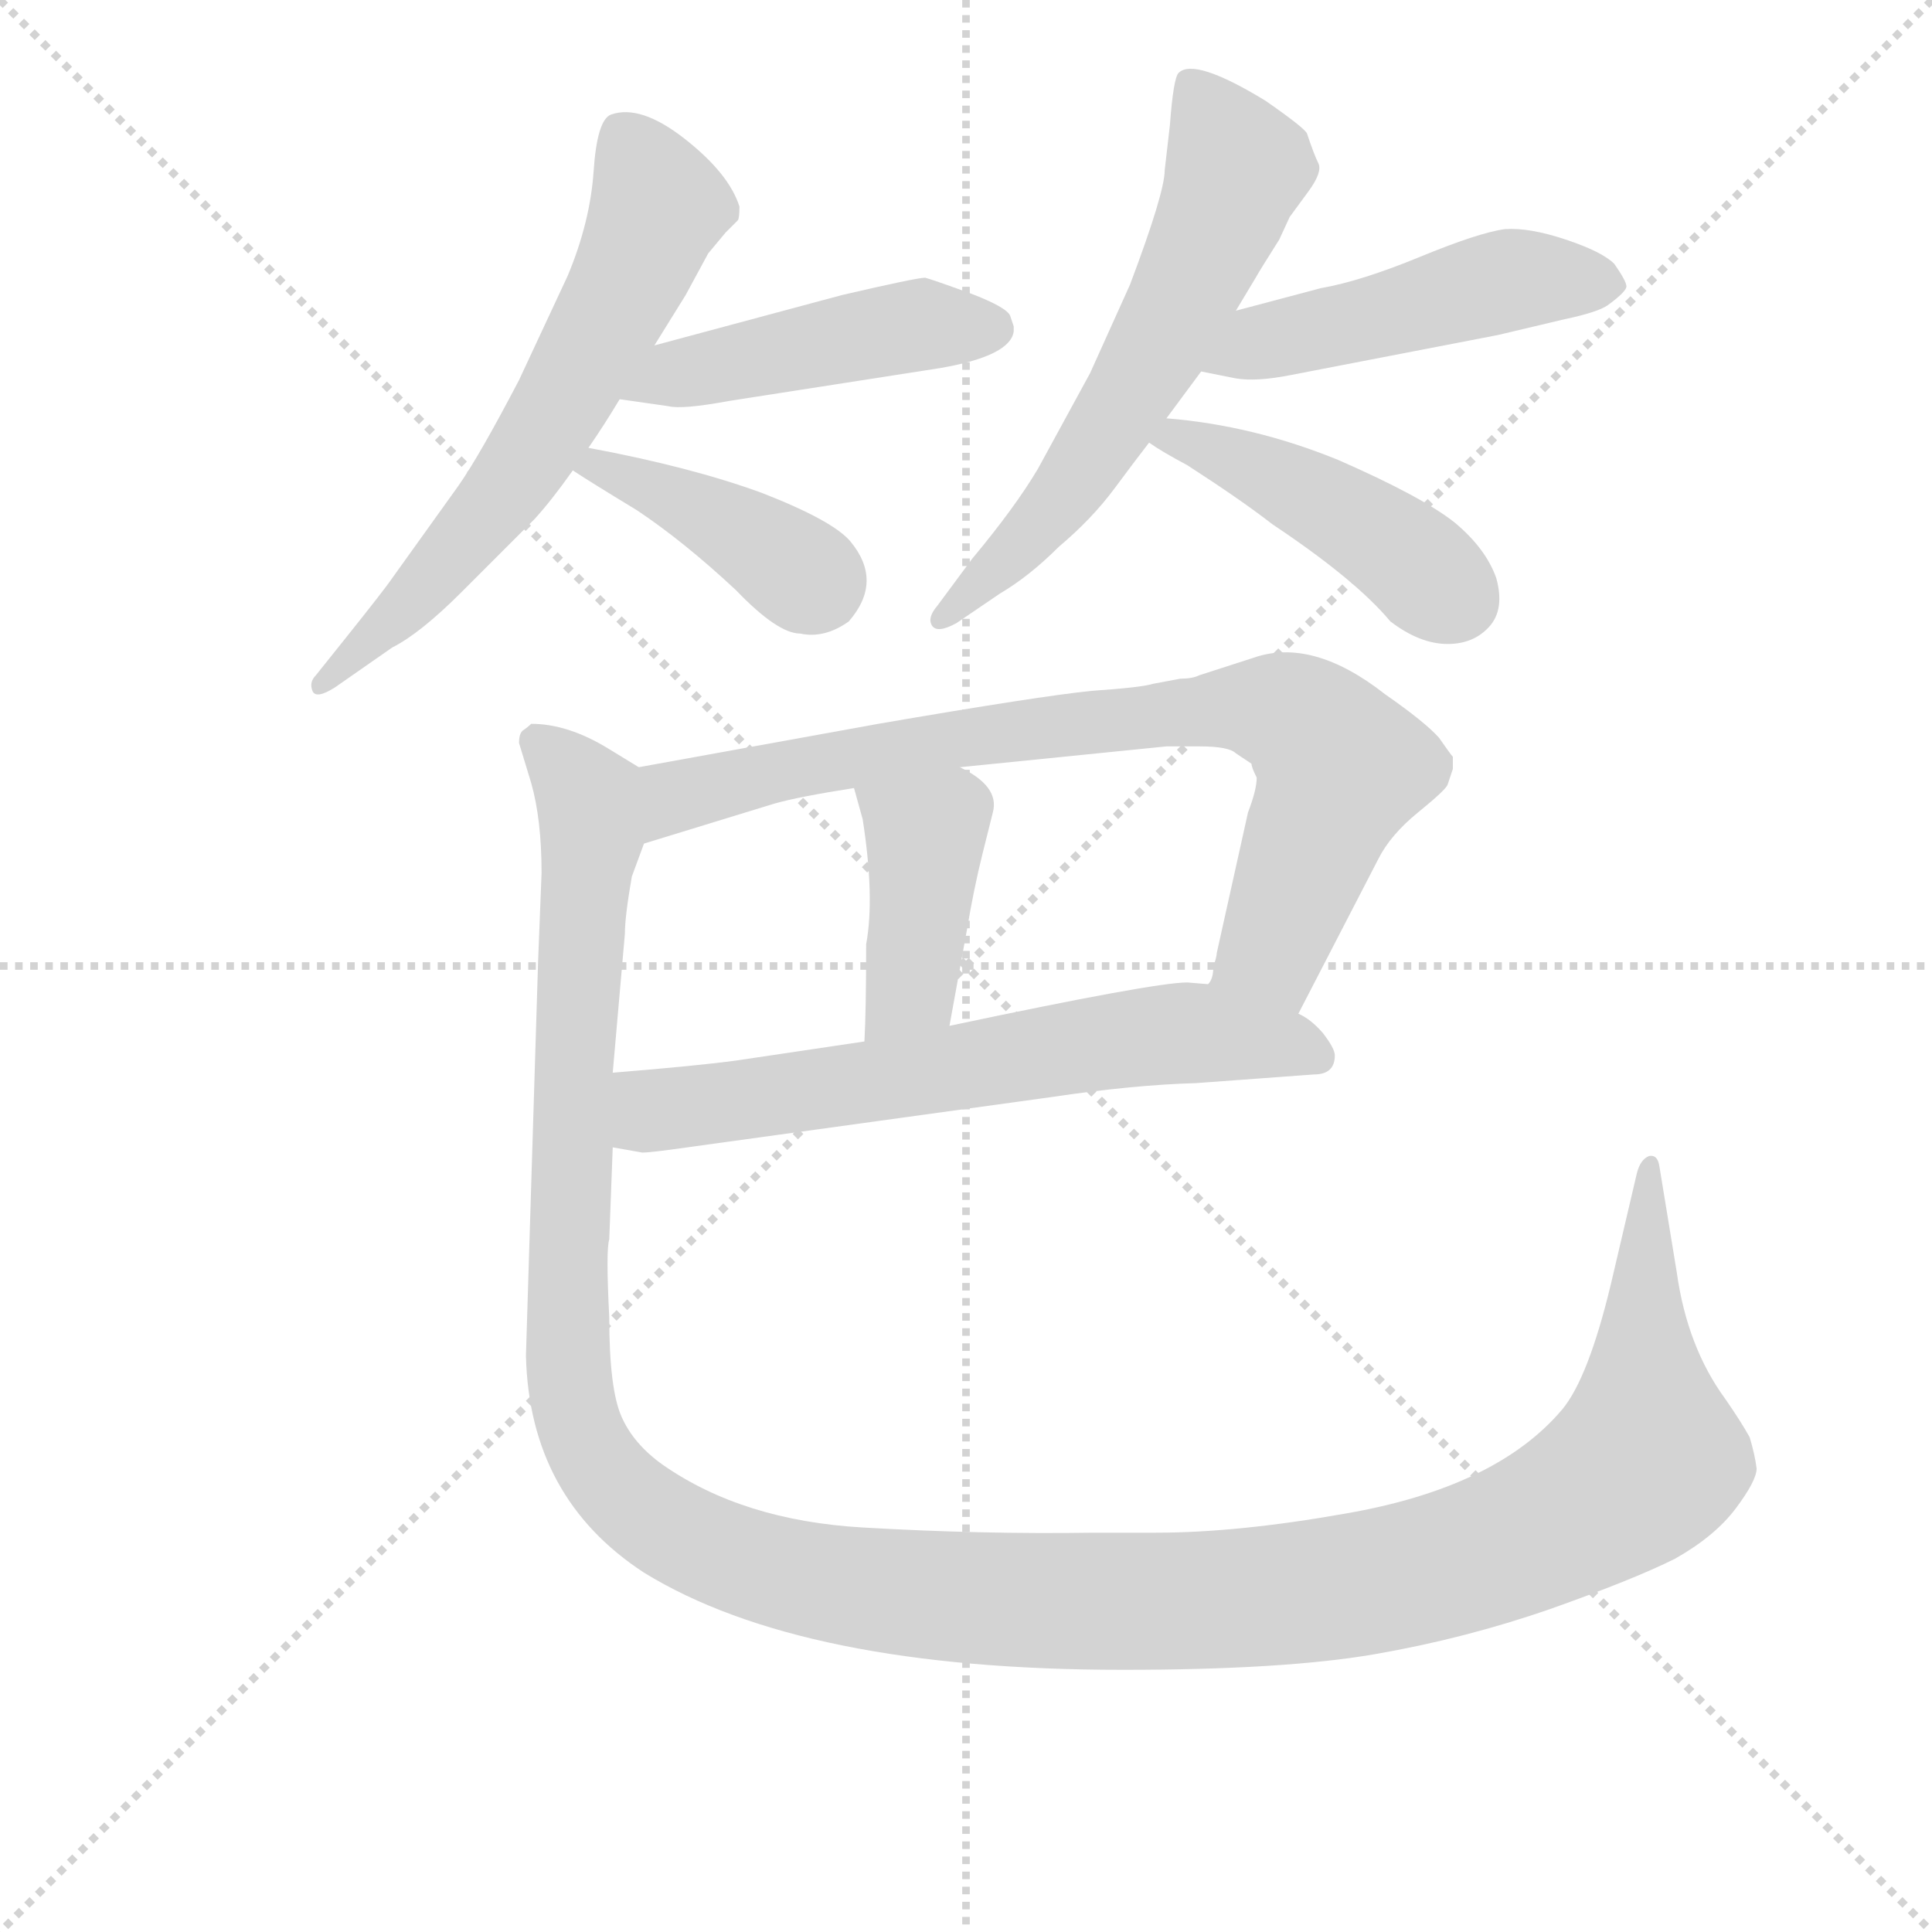 <svg version="1.1" viewBox="0 0 1024 1024" xmlns="http://www.w3.org/2000/svg">
  <g stroke="lightgray" stroke-dasharray="1,1" stroke-width="1" transform="scale(4, 4)">
    <line x1="0" y1="0" x2="256" y2="256"></line>
    <line x1="256" y1="0" x2="0" y2="256"></line>
    <line x1="128" y1="0" x2="128" y2="256"></line>
    <line x1="0" y1="128" x2="256" y2="128"></line>
  </g>
  <g transform="scale(0.92, -0.92) translate(60, -830)">
    <style type="text/css">
      
        @keyframes keyframes0 {
          from {
            stroke: blue;
            stroke-dashoffset: 642;
            stroke-width: 128;
          }
          68% {
            animation-timing-function: step-end;
            stroke: blue;
            stroke-dashoffset: 0;
            stroke-width: 128;
          }
          to {
            stroke: black;
            stroke-width: 1024;
          }
        }
        #make-me-a-hanzi-animation-0 {
          animation: keyframes0 0.772s both;
          animation-delay: 0s;
          animation-timing-function: linear;
        }
      
        @keyframes keyframes1 {
          from {
            stroke: blue;
            stroke-dashoffset: 470;
            stroke-width: 128;
          }
          60% {
            animation-timing-function: step-end;
            stroke: blue;
            stroke-dashoffset: 0;
            stroke-width: 128;
          }
          to {
            stroke: black;
            stroke-width: 1024;
          }
        }
        #make-me-a-hanzi-animation-1 {
          animation: keyframes1 0.632s both;
          animation-delay: 0.772s;
          animation-timing-function: linear;
        }
      
        @keyframes keyframes2 {
          from {
            stroke: blue;
            stroke-dashoffset: 406;
            stroke-width: 128;
          }
          57% {
            animation-timing-function: step-end;
            stroke: blue;
            stroke-dashoffset: 0;
            stroke-width: 128;
          }
          to {
            stroke: black;
            stroke-width: 1024;
          }
        }
        #make-me-a-hanzi-animation-2 {
          animation: keyframes2 0.58s both;
          animation-delay: 1.405s;
          animation-timing-function: linear;
        }
      
        @keyframes keyframes3 {
          from {
            stroke: blue;
            stroke-dashoffset: 623;
            stroke-width: 128;
          }
          67% {
            animation-timing-function: step-end;
            stroke: blue;
            stroke-dashoffset: 0;
            stroke-width: 128;
          }
          to {
            stroke: black;
            stroke-width: 1024;
          }
        }
        #make-me-a-hanzi-animation-3 {
          animation: keyframes3 0.757s both;
          animation-delay: 1.985s;
          animation-timing-function: linear;
        }
      
        @keyframes keyframes4 {
          from {
            stroke: blue;
            stroke-dashoffset: 489;
            stroke-width: 128;
          }
          61% {
            animation-timing-function: step-end;
            stroke: blue;
            stroke-dashoffset: 0;
            stroke-width: 128;
          }
          to {
            stroke: black;
            stroke-width: 1024;
          }
        }
        #make-me-a-hanzi-animation-4 {
          animation: keyframes4 0.648s both;
          animation-delay: 2.742s;
          animation-timing-function: linear;
        }
      
        @keyframes keyframes5 {
          from {
            stroke: blue;
            stroke-dashoffset: 453;
            stroke-width: 128;
          }
          60% {
            animation-timing-function: step-end;
            stroke: blue;
            stroke-dashoffset: 0;
            stroke-width: 128;
          }
          to {
            stroke: black;
            stroke-width: 1024;
          }
        }
        #make-me-a-hanzi-animation-5 {
          animation: keyframes5 0.619s both;
          animation-delay: 3.39s;
          animation-timing-function: linear;
        }
      
        @keyframes keyframes6 {
          from {
            stroke: blue;
            stroke-dashoffset: 825;
            stroke-width: 128;
          }
          73% {
            animation-timing-function: step-end;
            stroke: blue;
            stroke-dashoffset: 0;
            stroke-width: 128;
          }
          to {
            stroke: black;
            stroke-width: 1024;
          }
        }
        #make-me-a-hanzi-animation-6 {
          animation: keyframes6 0.921s both;
          animation-delay: 4.009s;
          animation-timing-function: linear;
        }
      
        @keyframes keyframes7 {
          from {
            stroke: blue;
            stroke-dashoffset: 419;
            stroke-width: 128;
          }
          58% {
            animation-timing-function: step-end;
            stroke: blue;
            stroke-dashoffset: 0;
            stroke-width: 128;
          }
          to {
            stroke: black;
            stroke-width: 1024;
          }
        }
        #make-me-a-hanzi-animation-7 {
          animation: keyframes7 0.591s both;
          animation-delay: 4.93s;
          animation-timing-function: linear;
        }
      
        @keyframes keyframes8 {
          from {
            stroke: blue;
            stroke-dashoffset: 666;
            stroke-width: 128;
          }
          68% {
            animation-timing-function: step-end;
            stroke: blue;
            stroke-dashoffset: 0;
            stroke-width: 128;
          }
          to {
            stroke: black;
            stroke-width: 1024;
          }
        }
        #make-me-a-hanzi-animation-8 {
          animation: keyframes8 0.792s both;
          animation-delay: 5.521s;
          animation-timing-function: linear;
        }
      
        @keyframes keyframes9 {
          from {
            stroke: blue;
            stroke-dashoffset: 1497;
            stroke-width: 128;
          }
          83% {
            animation-timing-function: step-end;
            stroke: blue;
            stroke-dashoffset: 0;
            stroke-width: 128;
          }
          to {
            stroke: black;
            stroke-width: 1024;
          }
        }
        #make-me-a-hanzi-animation-9 {
          animation: keyframes9 1.468s both;
          animation-delay: 6.313s;
          animation-timing-function: linear;
        }
      
    </style>
    
      <path d="M 317 631 L 335 660 L 348 684 L 358 696 L 365 703 Q 366 704 366 711 Q 360 730 334.5 750 Q 309 770 292 764 Q 284 761 282 731.5 Q 280 702 267 671 L 239 611 Q 216 567 204 550 L 166 497 Q 162 491 138 461 L 122 441 Q 118 437 120 432 Q 122 427 133 434 L 166 457 Q 182 465 206 489 L 248 531 Q 258 542 270 559 L 279 572 Q 288 585 297 600 L 317 631 Z" fill="lightgray"></path>
    
      <path d="M 522 648 Q 520 653 499 661 Q 477 669 473 670 Q 468 670 425 660 L 317 631 C 288 623 267 604 297 600 L 325 596 Q 333 594 360 599 L 482 618 Q 522 625 524 639 L 524 642 L 522 648 Z" fill="lightgray"></path>
    
      <path d="M 270 559 Q 279 553 307 536 Q 334 518 364 490 Q 388 465 401 465 Q 415 462 429 472 Q 449 495 430 518 Q 420 530 379 546 Q 338 561 279 572 C 250 578 245 575 270 559 Z" fill="lightgray"></path>
    
      <path d="M 612 589 Q 629 612 632 616 L 652 651 L 664 671 Q 665 673 677 692 L 683 705 L 694 720 Q 702 731 699.5 736 Q 697 741 693 753 Q 692 756 669 772 Q 628 797 619 788 Q 616 785 614 758 L 611 732 Q 611 719 591 666 L 568 615 L 538 560 Q 525 538 500 508 L 480 481 Q 474 474 477 469.5 Q 480 465 491 471 L 516 488 Q 533 498 550 515 Q 569 531 582 548.5 Q 595 566 602 575 L 612 589 Z" fill="lightgray"></path>
    
      <path d="M 632 616 L 652 612 Q 664 610 684 614 L 803 637 L 841 646 Q 860 650 866 654 Q 877 662 877 665 Q 877 668 870 678 Q 863 685 842 692 Q 821 699 807 698 Q 792 696 758 682 Q 724 668 701 664 L 652 651 C 623 643 603 622 632 616 Z" fill="lightgray"></path>
    
      <path d="M 602 575 Q 609 570 624 562 Q 655 542 673 528 Q 721 496 741 472 Q 758 459 774 459 Q 789 459 798 469 Q 807 479 802 497 Q 796 514 778 529 Q 759 544 711 565 Q 662 585 612 589 C 582 592 577 591 602 575 Z" fill="lightgray"></path>
    
      <path d="M 604 436 Q 598 434 569 432 Q 539 429 446 413 L 308 388 C 278 383 282 335 311 344 L 386 367 Q 400 371 432 376 L 493 388 L 612 400 L 631 400 Q 648 400 652 396 L 661 390 Q 661 388 664 382 Q 664 375 659 362 L 641 281 Q 641 279 639 273 Q 639 266 636 263 C 628 234 674 219 688 246 L 734 335 Q 741 349 757 362 Q 773 375 774 378 L 777 387 Q 777 392 777 394 Q 776 395 769 405 Q 761 414 738 430 Q 696 463 662 451 L 631 441 Q 627 439 620 439 L 604 436 Z" fill="lightgray"></path>
    
      <path d="M 432 376 L 437 358 Q 444 313 439 286 Q 439 248 438 230 C 437 200 482 209 487 239 L 497 294 Q 501 318 506 338 L 512 362 Q 516 377 493 388 C 466 402 424 405 432 376 Z" fill="lightgray"></path>
    
      <path d="M 293 169 L 310 166 Q 315 166 336 169 L 546 198 Q 593 205 629 206 L 697 211 Q 709 211 709 222 Q 709 226 702 235 Q 695 243 688 246 L 636 263 L 624 264 Q 605 264 487 239 L 438 230 L 364 219 Q 342 216 293 212 C 263 210 263 174 293 169 Z" fill="lightgray"></path>
    
      <path d="M 308 388 L 290 399 Q 267 413 246 413 Q 244 411 241 409 Q 239 407 239 402 L 246 379 Q 252 358 252 327 L 250 276 L 243 49 Q 245 -33 311 -76 Q 402 -132 587 -132 Q 680 -132 732 -123 Q 784 -114 833 -97 Q 881 -80 905 -68 Q 928 -55 940 -39 Q 952 -23 952 -16 Q 951 -8 948 2 Q 943 11 934 24 Q 912 54 906 97 L 896 158 Q 895 165 890 164 Q 885 162 883 154 L 868 90 Q 855 36 840 18 Q 802 -27 715 -42 Q 653 -53 606 -53 L 570 -53 Q 505 -54 437 -50 Q 368 -46 322 -14 Q 305 -2 298 14 Q 291 30 291 71 Q 289 110 291 116 L 293 169 L 293 212 L 300 292 Q 300 302 304 325 L 311 344 C 319 373 321 381 308 388 Z" fill="lightgray"></path>
    
    
      <clipPath id="make-me-a-hanzi-clip-0">
        <path d="M 317 631 L 335 660 L 348 684 L 358 696 L 365 703 Q 366 704 366 711 Q 360 730 334.5 750 Q 309 770 292 764 Q 284 761 282 731.5 Q 280 702 267 671 L 239 611 Q 216 567 204 550 L 166 497 Q 162 491 138 461 L 122 441 Q 118 437 120 432 Q 122 427 133 434 L 166 457 Q 182 465 206 489 L 248 531 Q 258 542 270 559 L 279 572 Q 288 585 297 600 L 317 631 Z"></path>
      </clipPath>
      <path clip-path="url(#make-me-a-hanzi-clip-0)" d="M 299 753 L 319 711 L 265 600 L 198 507 L 126 435" fill="none" id="make-me-a-hanzi-animation-0" stroke-dasharray="514 1028" stroke-linecap="round"></path>
    
      <clipPath id="make-me-a-hanzi-clip-1">
        <path d="M 522 648 Q 520 653 499 661 Q 477 669 473 670 Q 468 670 425 660 L 317 631 C 288 623 267 604 297 600 L 325 596 Q 333 594 360 599 L 482 618 Q 522 625 524 639 L 524 642 L 522 648 Z"></path>
      </clipPath>
      <path clip-path="url(#make-me-a-hanzi-clip-1)" d="M 304 602 L 330 615 L 440 638 L 512 641" fill="none" id="make-me-a-hanzi-animation-1" stroke-dasharray="342 684" stroke-linecap="round"></path>
    
      <clipPath id="make-me-a-hanzi-clip-2">
        <path d="M 270 559 Q 279 553 307 536 Q 334 518 364 490 Q 388 465 401 465 Q 415 462 429 472 Q 449 495 430 518 Q 420 530 379 546 Q 338 561 279 572 C 250 578 245 575 270 559 Z"></path>
      </clipPath>
      <path clip-path="url(#make-me-a-hanzi-clip-2)" d="M 278 563 L 342 537 L 410 493" fill="none" id="make-me-a-hanzi-animation-2" stroke-dasharray="278 556" stroke-linecap="round"></path>
    
      <clipPath id="make-me-a-hanzi-clip-3">
        <path d="M 612 589 Q 629 612 632 616 L 652 651 L 664 671 Q 665 673 677 692 L 683 705 L 694 720 Q 702 731 699.5 736 Q 697 741 693 753 Q 692 756 669 772 Q 628 797 619 788 Q 616 785 614 758 L 611 732 Q 611 719 591 666 L 568 615 L 538 560 Q 525 538 500 508 L 480 481 Q 474 474 477 469.5 Q 480 465 491 471 L 516 488 Q 533 498 550 515 Q 569 531 582 548.5 Q 595 566 602 575 L 612 589 Z"></path>
      </clipPath>
      <path clip-path="url(#make-me-a-hanzi-clip-3)" d="M 625 781 L 652 733 L 628 672 L 561 556 L 484 474" fill="none" id="make-me-a-hanzi-animation-3" stroke-dasharray="495 990" stroke-linecap="round"></path>
    
      <clipPath id="make-me-a-hanzi-clip-4">
        <path d="M 632 616 L 652 612 Q 664 610 684 614 L 803 637 L 841 646 Q 860 650 866 654 Q 877 662 877 665 Q 877 668 870 678 Q 863 685 842 692 Q 821 699 807 698 Q 792 696 758 682 Q 724 668 701 664 L 652 651 C 623 643 603 622 632 616 Z"></path>
      </clipPath>
      <path clip-path="url(#make-me-a-hanzi-clip-4)" d="M 638 620 L 665 632 L 807 668 L 864 667" fill="none" id="make-me-a-hanzi-animation-4" stroke-dasharray="361 722" stroke-linecap="round"></path>
    
      <clipPath id="make-me-a-hanzi-clip-5">
        <path d="M 602 575 Q 609 570 624 562 Q 655 542 673 528 Q 721 496 741 472 Q 758 459 774 459 Q 789 459 798 469 Q 807 479 802 497 Q 796 514 778 529 Q 759 544 711 565 Q 662 585 612 589 C 582 592 577 591 602 575 Z"></path>
      </clipPath>
      <path clip-path="url(#make-me-a-hanzi-clip-5)" d="M 609 576 L 618 579 L 670 557 L 726 526 L 779 485" fill="none" id="make-me-a-hanzi-animation-5" stroke-dasharray="325 650" stroke-linecap="round"></path>
    
      <clipPath id="make-me-a-hanzi-clip-6">
        <path d="M 604 436 Q 598 434 569 432 Q 539 429 446 413 L 308 388 C 278 383 282 335 311 344 L 386 367 Q 400 371 432 376 L 493 388 L 612 400 L 631 400 Q 648 400 652 396 L 661 390 Q 661 388 664 382 Q 664 375 659 362 L 641 281 Q 641 279 639 273 Q 639 266 636 263 C 628 234 674 219 688 246 L 734 335 Q 741 349 757 362 Q 773 375 774 378 L 777 387 Q 777 392 777 394 Q 776 395 769 405 Q 761 414 738 430 Q 696 463 662 451 L 631 441 Q 627 439 620 439 L 604 436 Z"></path>
      </clipPath>
      <path clip-path="url(#make-me-a-hanzi-clip-6)" d="M 317 352 L 334 373 L 460 400 L 629 421 L 682 419 L 713 388 L 673 283 L 644 266" fill="none" id="make-me-a-hanzi-animation-6" stroke-dasharray="697 1394" stroke-linecap="round"></path>
    
      <clipPath id="make-me-a-hanzi-clip-7">
        <path d="M 432 376 L 437 358 Q 444 313 439 286 Q 439 248 438 230 C 437 200 482 209 487 239 L 497 294 Q 501 318 506 338 L 512 362 Q 516 377 493 388 C 466 402 424 405 432 376 Z"></path>
      </clipPath>
      <path clip-path="url(#make-me-a-hanzi-clip-7)" d="M 440 373 L 473 349 L 464 260 L 443 235" fill="none" id="make-me-a-hanzi-animation-7" stroke-dasharray="291 582" stroke-linecap="round"></path>
    
      <clipPath id="make-me-a-hanzi-clip-8">
        <path d="M 293 169 L 310 166 Q 315 166 336 169 L 546 198 Q 593 205 629 206 L 697 211 Q 709 211 709 222 Q 709 226 702 235 Q 695 243 688 246 L 636 263 L 624 264 Q 605 264 487 239 L 438 230 L 364 219 Q 342 216 293 212 C 263 210 263 174 293 169 Z"></path>
      </clipPath>
      <path clip-path="url(#make-me-a-hanzi-clip-8)" d="M 299 176 L 316 190 L 599 233 L 648 233 L 699 221" fill="none" id="make-me-a-hanzi-animation-8" stroke-dasharray="538 1076" stroke-linecap="round"></path>
    
      <clipPath id="make-me-a-hanzi-clip-9">
        <path d="M 308 388 L 290 399 Q 267 413 246 413 Q 244 411 241 409 Q 239 407 239 402 L 246 379 Q 252 358 252 327 L 250 276 L 243 49 Q 245 -33 311 -76 Q 402 -132 587 -132 Q 680 -132 732 -123 Q 784 -114 833 -97 Q 881 -80 905 -68 Q 928 -55 940 -39 Q 952 -23 952 -16 Q 951 -8 948 2 Q 943 11 934 24 Q 912 54 906 97 L 896 158 Q 895 165 890 164 Q 885 162 883 154 L 868 90 Q 855 36 840 18 Q 802 -27 715 -42 Q 653 -53 606 -53 L 570 -53 Q 505 -54 437 -50 Q 368 -46 322 -14 Q 305 -2 298 14 Q 291 30 291 71 Q 289 110 291 116 L 293 169 L 293 212 L 300 292 Q 300 302 304 325 L 311 344 C 319 373 321 381 308 388 Z"></path>
      </clipPath>
      <path clip-path="url(#make-me-a-hanzi-clip-9)" d="M 250 403 L 279 371 L 281 349 L 267 101 L 273 11 L 290 -22 L 309 -40 L 362 -68 L 458 -87 L 596 -93 L 720 -83 L 812 -58 L 867 -29 L 889 -9 L 889 157" fill="none" id="make-me-a-hanzi-animation-9" stroke-dasharray="1369 2738" stroke-linecap="round"></path>
    
  </g>
</svg>